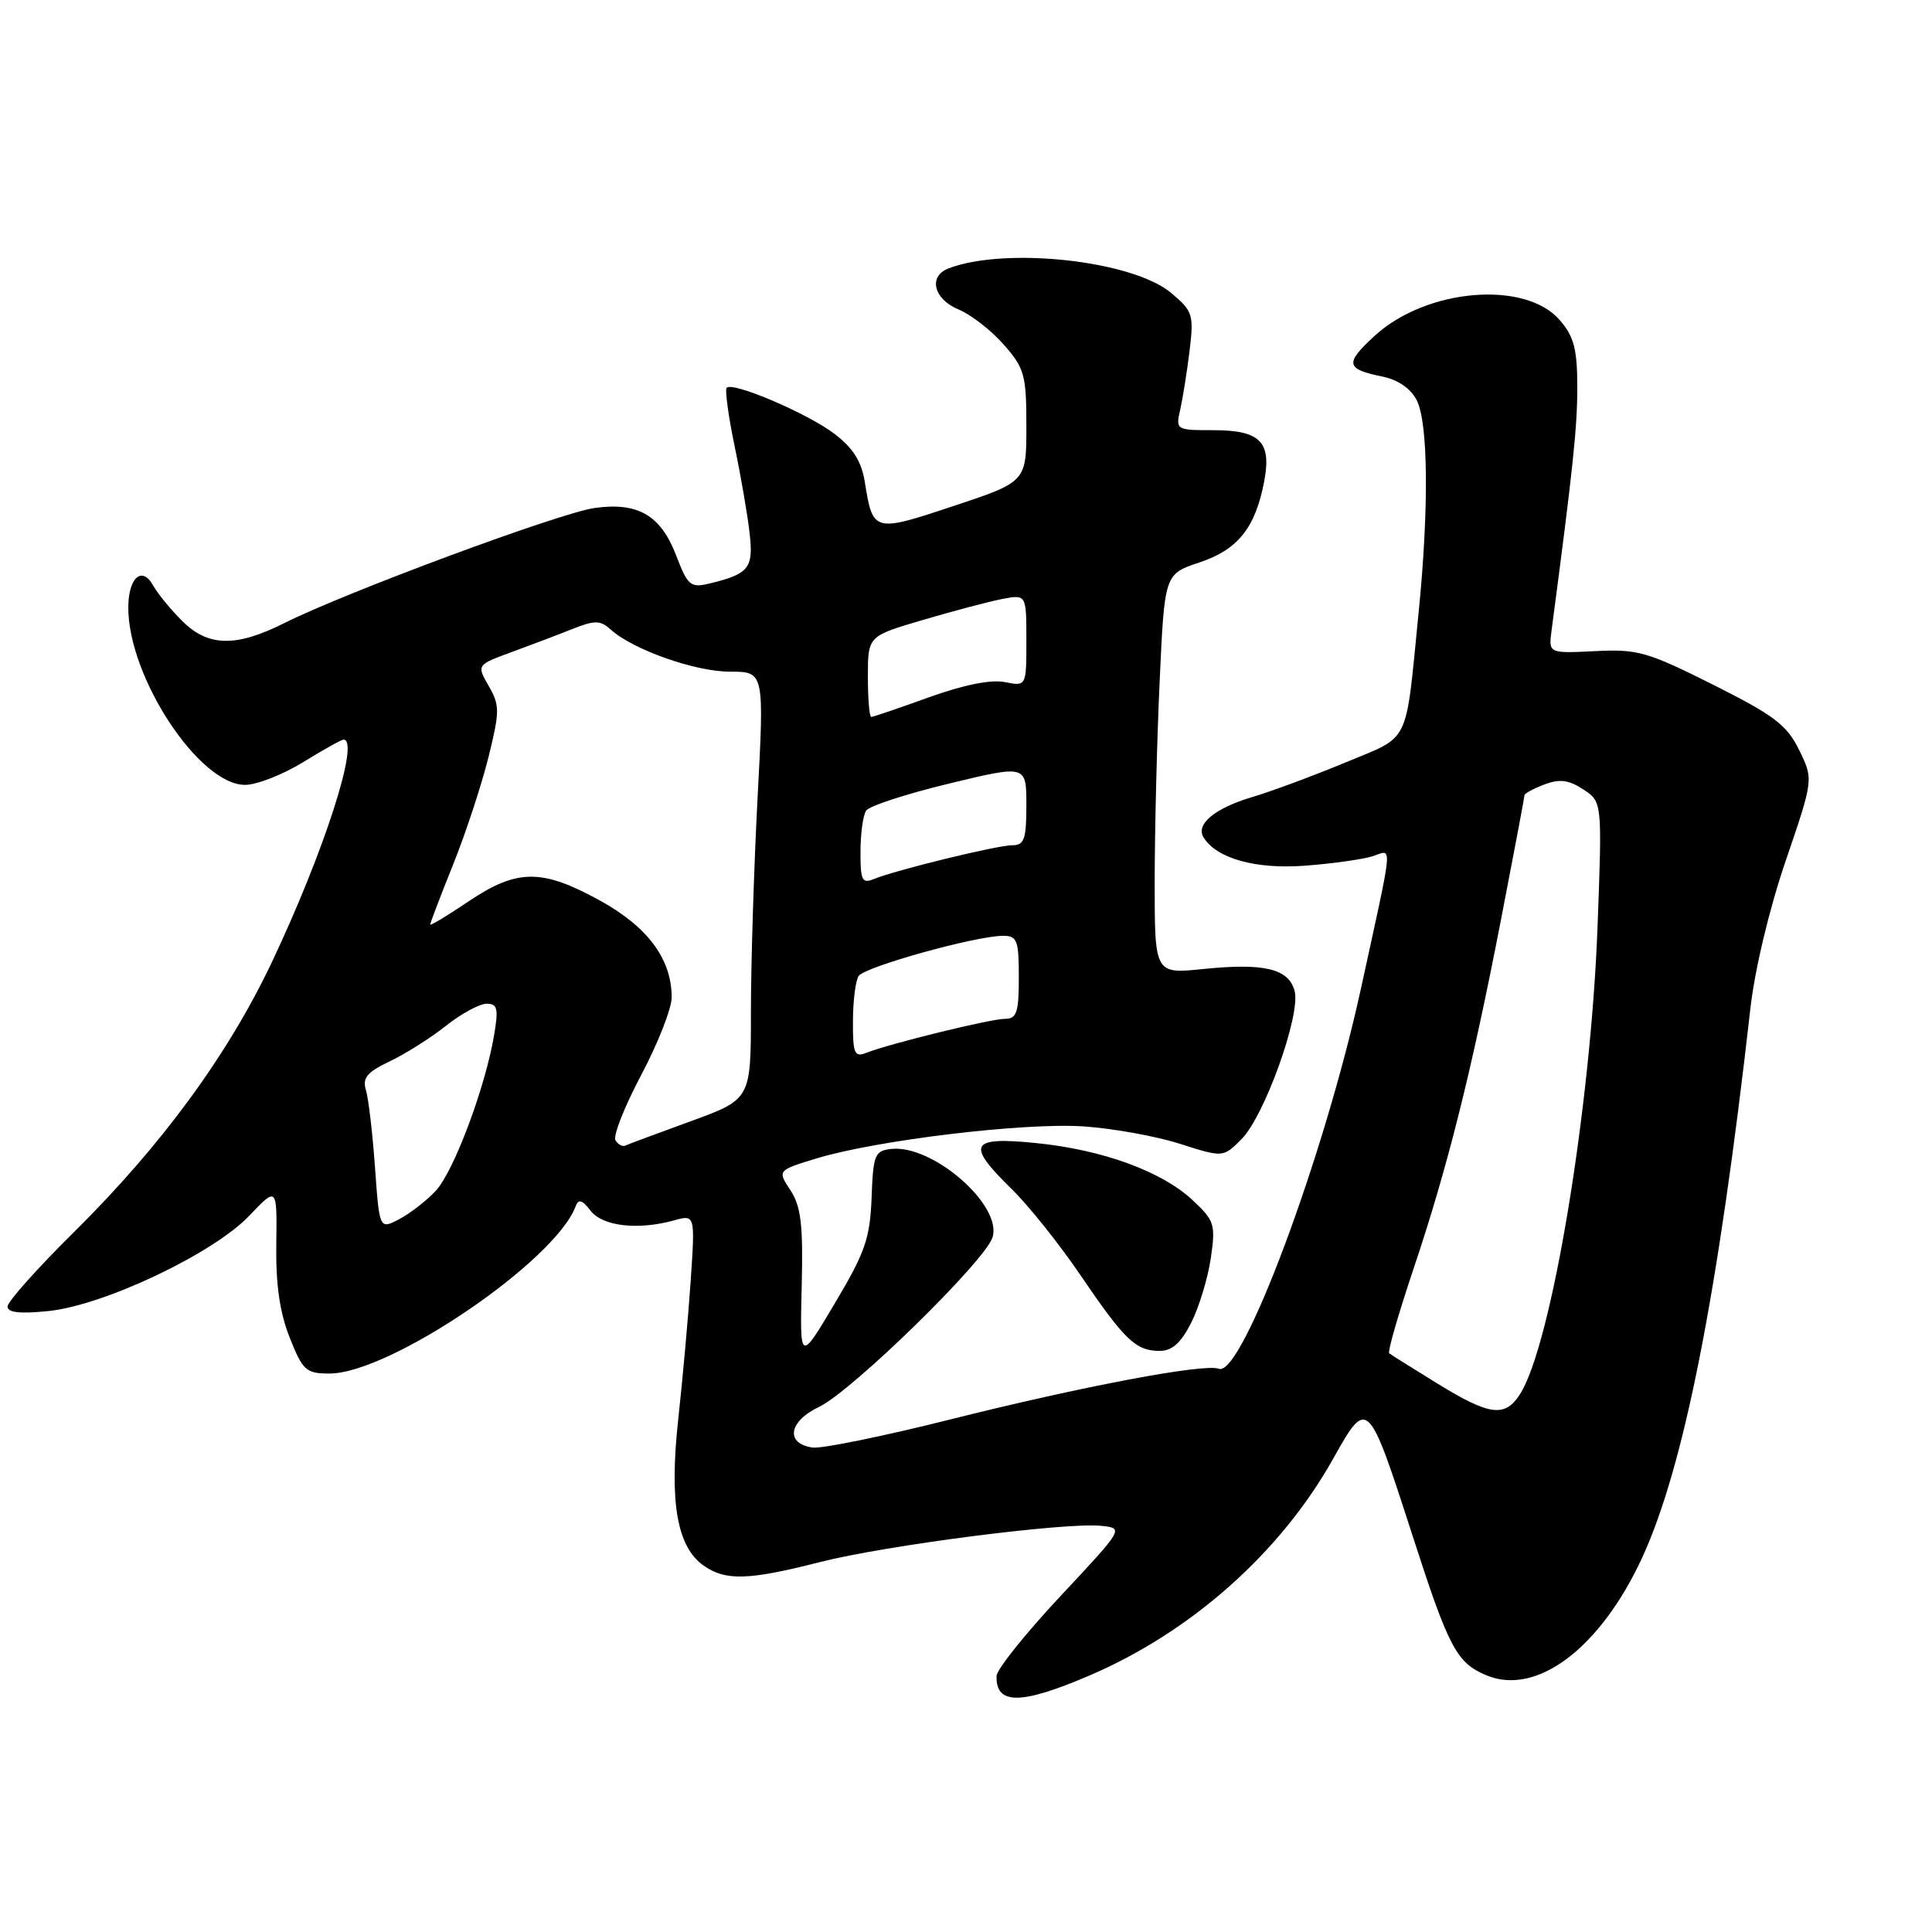 <?xml version="1.0" encoding="UTF-8" standalone="no"?>
<!DOCTYPE svg PUBLIC "-//W3C//DTD SVG 1.1//EN" "http://www.w3.org/Graphics/SVG/1.1/DTD/svg11.dtd" >
<svg xmlns="http://www.w3.org/2000/svg" xmlns:xlink="http://www.w3.org/1999/xlink" version="1.1" viewBox="0 0 256 256">
 <g >
 <path fill="currentColor"
d=" M 144.23 222.07 C 157.82 216.28 169.71 205.71 176.69 193.22 C 181.19 185.18 181.29 185.28 187.13 203.36 C 191.98 218.41 193.00 220.34 196.99 222.00 C 203.62 224.74 212.01 218.42 217.55 206.50 C 223.11 194.51 227.64 171.59 231.93 133.68 C 232.51 128.50 234.44 120.42 236.61 114.07 C 240.30 103.27 240.30 103.27 238.40 99.39 C 236.78 96.07 235.11 94.80 227.00 90.73 C 218.28 86.36 216.99 85.99 211.35 86.28 C 205.19 86.58 205.19 86.58 205.59 83.54 C 208.43 62.06 209.00 56.68 209.00 51.35 C 209.00 46.28 208.57 44.61 206.69 42.43 C 202.12 37.11 189.02 38.21 182.17 44.48 C 178.15 48.17 178.29 48.90 183.19 49.90 C 185.26 50.33 186.94 51.49 187.73 53.04 C 189.25 56.05 189.35 67.45 187.97 81.21 C 186.19 99.03 186.99 97.40 178.26 101.04 C 174.04 102.79 168.48 104.86 165.91 105.62 C 160.97 107.09 158.40 109.22 159.48 110.96 C 161.20 113.76 166.38 115.20 172.90 114.71 C 176.53 114.44 180.56 113.87 181.86 113.46 C 184.57 112.60 184.71 110.91 180.33 131.00 C 175.47 153.27 164.54 182.53 161.51 181.37 C 159.60 180.63 143.42 183.69 125.81 188.11 C 117.03 190.31 108.87 191.98 107.68 191.81 C 104.02 191.29 104.49 188.34 108.53 186.42 C 112.86 184.36 130.51 167.12 131.51 163.97 C 132.86 159.73 123.62 151.65 118.11 152.24 C 115.91 152.48 115.70 152.98 115.49 158.71 C 115.28 164.10 114.63 165.97 110.61 172.71 C 105.98 180.50 105.98 180.50 106.23 170.44 C 106.43 162.28 106.14 159.87 104.74 157.72 C 103.00 155.08 103.00 155.08 108.25 153.48 C 116.19 151.08 135.61 148.74 143.50 149.25 C 147.35 149.50 153.10 150.53 156.28 151.54 C 162.07 153.39 162.07 153.39 164.51 150.94 C 167.53 147.92 172.35 134.52 171.55 131.35 C 170.80 128.36 167.54 127.57 159.42 128.40 C 153.00 129.06 153.00 129.06 153.00 116.78 C 153.01 110.03 153.30 98.10 153.66 90.28 C 154.31 76.06 154.31 76.06 158.95 74.52 C 164.05 72.82 166.36 69.91 167.52 63.74 C 168.50 58.53 166.97 57.00 160.76 57.00 C 155.83 57.00 155.77 56.97 156.39 54.25 C 156.73 52.74 157.29 49.22 157.63 46.44 C 158.20 41.69 158.05 41.22 155.19 38.82 C 150.08 34.52 133.24 32.67 125.67 35.57 C 122.97 36.61 123.71 39.64 127.00 41.00 C 128.66 41.69 131.36 43.78 133.00 45.66 C 135.75 48.79 136.00 49.68 136.00 56.45 C 136.00 63.84 136.00 63.84 126.38 67.04 C 115.77 70.57 115.66 70.54 114.60 63.91 C 114.16 61.14 113.05 59.38 110.55 57.47 C 107.03 54.79 97.12 50.55 96.29 51.38 C 96.04 51.63 96.51 55.14 97.35 59.17 C 98.19 63.20 99.09 68.42 99.34 70.76 C 99.85 75.32 99.22 76.07 93.88 77.35 C 91.51 77.91 91.10 77.55 89.61 73.64 C 87.56 68.27 84.55 66.51 78.80 67.31 C 74.22 67.94 45.79 78.49 37.68 82.56 C 31.25 85.79 27.55 85.71 24.11 82.25 C 22.60 80.74 20.89 78.65 20.31 77.61 C 18.82 74.92 17.00 76.52 17.00 80.52 C 17.00 89.75 26.39 104.00 32.47 104.00 C 34.01 104.00 37.47 102.65 40.15 101.00 C 42.84 99.35 45.25 98.00 45.52 98.00 C 47.74 98.00 42.95 112.86 36.02 127.50 C 30.18 139.81 21.42 151.76 9.83 163.23 C 4.97 168.03 1.00 172.48 1.00 173.12 C 1.00 173.93 2.65 174.11 6.43 173.72 C 13.81 172.96 28.27 166.09 33.02 161.10 C 36.71 157.22 36.71 157.22 36.61 164.86 C 36.53 170.21 37.07 173.93 38.39 177.25 C 40.12 181.61 40.55 182.00 43.66 182.00 C 51.66 182.00 73.57 167.11 76.27 159.85 C 76.65 158.83 77.13 158.97 78.25 160.42 C 79.84 162.49 84.52 163.03 89.30 161.71 C 92.11 160.93 92.11 160.93 91.52 169.72 C 91.19 174.55 90.45 182.80 89.87 188.06 C 88.67 199.02 89.70 204.98 93.25 207.46 C 96.15 209.49 99.17 209.40 108.62 206.99 C 117.37 204.76 141.21 201.69 145.91 202.18 C 148.93 202.50 148.93 202.50 140.51 211.50 C 135.88 216.45 132.07 221.21 132.05 222.08 C 131.93 225.91 135.25 225.91 144.23 222.07 Z  M 157.85 175.25 C 158.89 173.19 160.05 169.35 160.44 166.71 C 161.09 162.24 160.93 161.74 158.02 159.02 C 153.92 155.19 146.02 152.32 137.17 151.45 C 128.51 150.59 127.98 151.62 134.05 157.55 C 136.27 159.72 140.39 164.87 143.19 169.00 C 149.05 177.61 150.50 179.00 153.67 179.00 C 155.31 179.00 156.49 177.94 157.85 175.25 Z  M 190.47 183.33 C 187.19 181.31 184.31 179.51 184.08 179.32 C 183.84 179.14 185.28 174.15 187.26 168.24 C 191.78 154.82 195.00 141.97 198.93 121.65 C 200.62 112.94 202.00 105.61 202.00 105.38 C 202.00 105.14 203.19 104.50 204.63 103.95 C 206.66 103.18 207.85 103.33 209.79 104.60 C 212.30 106.24 212.30 106.24 211.68 122.87 C 210.77 146.95 205.57 178.25 201.40 184.75 C 199.41 187.85 197.39 187.59 190.47 183.33 Z  M 49.69 154.70 C 49.37 150.19 48.83 145.58 48.49 144.46 C 48.00 142.83 48.62 142.07 51.65 140.63 C 53.73 139.64 57.09 137.52 59.11 135.91 C 61.13 134.31 63.55 133.00 64.48 133.00 C 65.92 133.00 66.07 133.64 65.47 137.17 C 64.30 144.10 60.13 155.23 57.74 157.79 C 56.51 159.11 54.32 160.80 52.89 161.55 C 50.28 162.91 50.28 162.91 49.69 154.70 Z  M 81.55 151.09 C 81.21 150.53 82.74 146.64 84.96 142.45 C 87.18 138.26 89.00 133.63 89.00 132.16 C 89.00 127.09 85.84 122.82 79.50 119.33 C 71.80 115.09 68.53 115.11 62.10 119.43 C 59.30 121.32 57.00 122.70 57.00 122.51 C 57.00 122.31 58.37 118.72 60.05 114.53 C 61.73 110.35 63.83 103.94 64.73 100.31 C 66.23 94.23 66.23 93.47 64.76 90.90 C 63.15 88.11 63.15 88.11 67.83 86.39 C 70.40 85.45 74.03 84.07 75.91 83.32 C 78.81 82.17 79.55 82.18 80.91 83.41 C 83.85 86.08 92.12 89.00 96.72 89.00 C 101.27 89.00 101.27 89.00 100.38 105.75 C 99.90 114.96 99.50 127.71 99.50 134.08 C 99.50 145.66 99.50 145.66 91.50 148.58 C 87.10 150.18 83.20 151.63 82.84 151.80 C 82.48 151.97 81.90 151.65 81.55 151.09 Z  M 113.02 135.36 C 113.02 132.69 113.36 129.97 113.77 129.33 C 114.55 128.11 129.31 124.00 132.92 124.00 C 134.78 124.00 135.00 124.59 135.00 129.50 C 135.00 134.17 134.72 135.00 133.16 135.00 C 131.26 135.00 117.86 138.29 114.75 139.52 C 113.23 140.12 113.00 139.58 113.02 135.36 Z  M 114.02 112.86 C 114.02 110.46 114.36 108.01 114.77 107.41 C 115.17 106.80 120.11 105.19 125.75 103.83 C 136.00 101.35 136.00 101.35 136.00 106.68 C 136.00 111.21 135.72 112.00 134.13 112.00 C 132.13 112.00 118.68 115.29 115.75 116.49 C 114.24 117.12 114.00 116.62 114.02 112.86 Z  M 115.00 89.65 C 115.00 84.29 115.00 84.29 122.25 82.16 C 126.24 80.98 130.96 79.73 132.75 79.38 C 136.00 78.75 136.00 78.75 136.00 84.85 C 136.00 90.95 136.00 90.95 133.14 90.38 C 131.32 90.01 127.66 90.75 123.08 92.40 C 119.12 93.83 115.68 95.00 115.44 95.00 C 115.20 95.00 115.00 92.59 115.00 89.65 Z "/>
</g>
</svg>